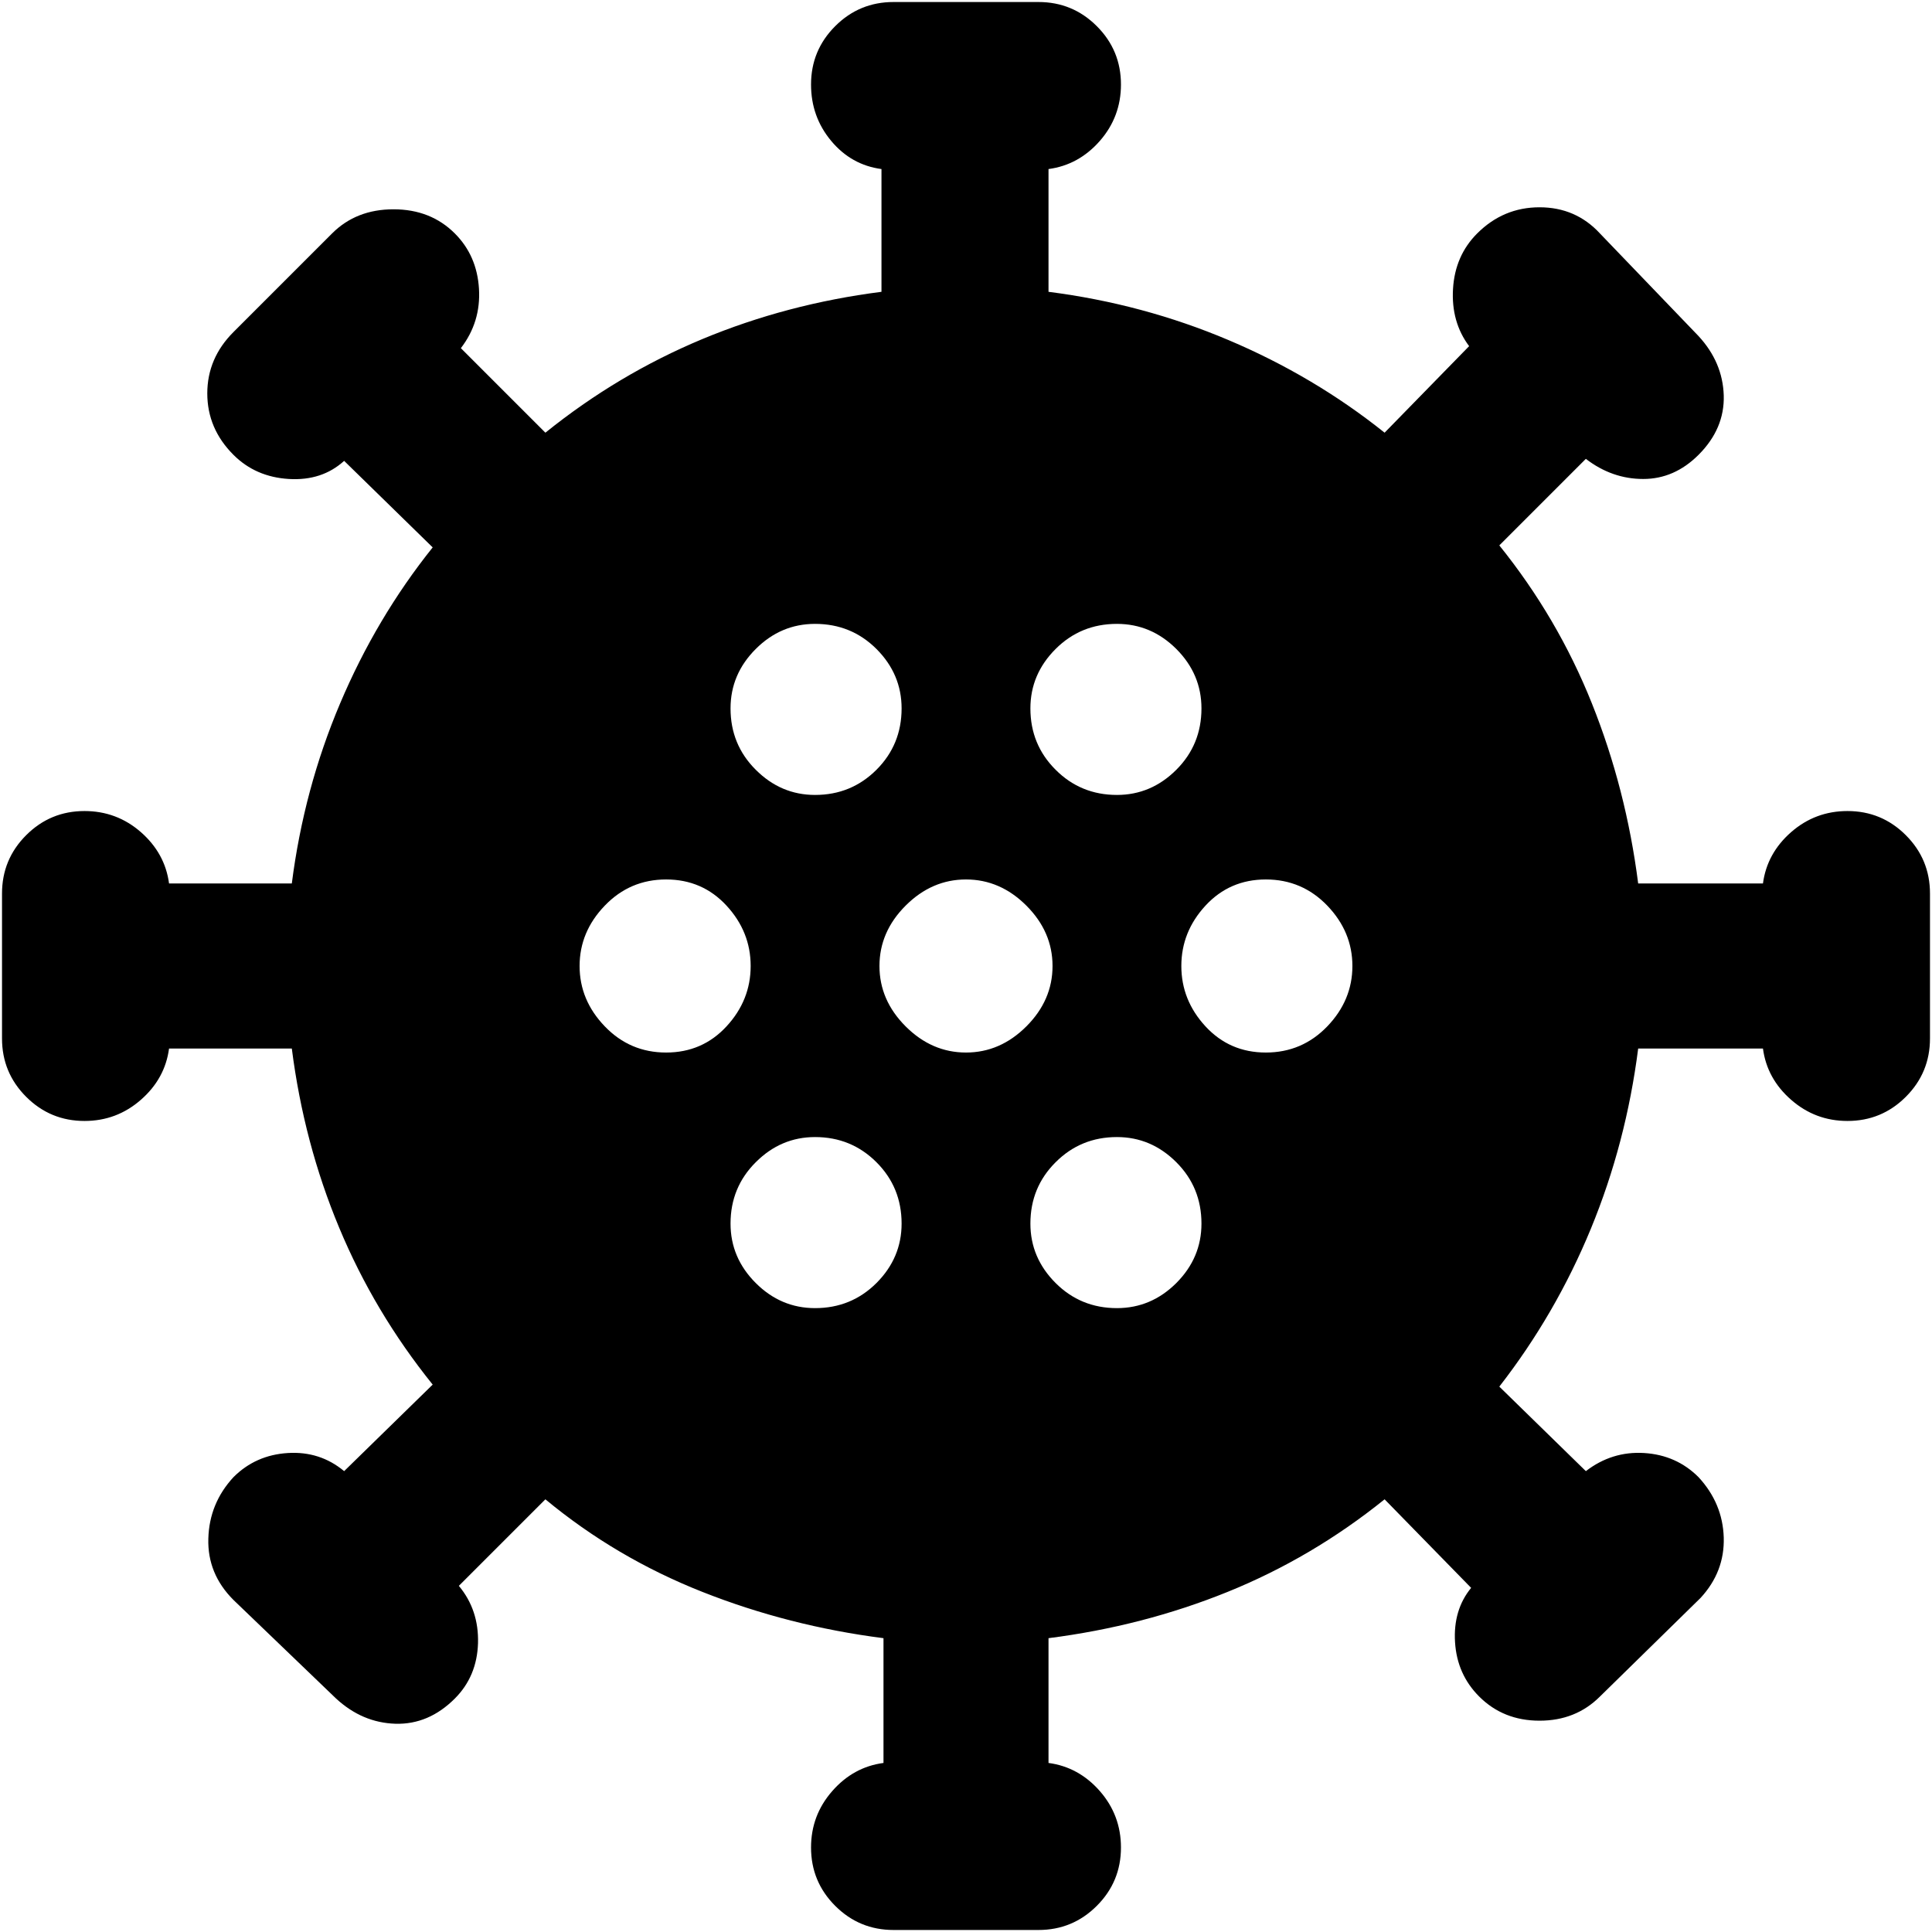 <svg xmlns="http://www.w3.org/2000/svg" height="24" width="24"><path d="M8.275 13.075Q8.725 13.075 9.025 12.75Q9.325 12.425 9.325 12Q9.325 11.575 9.025 11.25Q8.725 10.925 8.275 10.925Q7.825 10.925 7.513 11.25Q7.2 11.575 7.2 12Q7.2 12.425 7.513 12.75Q7.825 13.075 8.275 13.075ZM13.875 9.875Q14.3 9.875 14.613 9.562Q14.925 9.25 14.925 8.8Q14.925 8.375 14.613 8.062Q14.3 7.75 13.875 7.75Q13.425 7.75 13.113 8.062Q12.8 8.375 12.8 8.8Q12.8 9.25 13.113 9.562Q13.425 9.875 13.875 9.875ZM10.125 9.875Q10.575 9.875 10.888 9.562Q11.2 9.25 11.2 8.8Q11.2 8.375 10.888 8.062Q10.575 7.75 10.125 7.75Q9.7 7.75 9.388 8.062Q9.075 8.375 9.075 8.8Q9.075 9.25 9.388 9.562Q9.7 9.875 10.125 9.875ZM10.125 16.25Q10.575 16.25 10.888 15.938Q11.2 15.625 11.2 15.2Q11.2 14.75 10.888 14.438Q10.575 14.125 10.125 14.125Q9.7 14.125 9.388 14.438Q9.075 14.75 9.075 15.2Q9.075 15.625 9.388 15.938Q9.7 16.25 10.125 16.25ZM11.1 23.975Q10.675 23.975 10.375 23.675Q10.075 23.375 10.075 22.95Q10.075 22.55 10.338 22.25Q10.6 21.95 10.975 21.9V20.35Q9.8 20.2 8.725 19.775Q7.65 19.35 6.775 18.625L5.7 19.7Q5.95 20 5.938 20.413Q5.925 20.825 5.65 21.1Q5.325 21.425 4.912 21.413Q4.5 21.4 4.175 21.1L2.9 19.875Q2.575 19.55 2.588 19.113Q2.6 18.675 2.9 18.35Q3.175 18.075 3.575 18.05Q3.975 18.025 4.275 18.275L5.375 17.2Q4.65 16.3 4.213 15.25Q3.775 14.2 3.625 13.025H2.1Q2.05 13.4 1.75 13.662Q1.45 13.925 1.05 13.925Q0.625 13.925 0.325 13.625Q0.025 13.325 0.025 12.9V11.1Q0.025 10.675 0.325 10.375Q0.625 10.075 1.05 10.075Q1.45 10.075 1.75 10.337Q2.05 10.6 2.1 10.975H3.625Q3.775 9.8 4.225 8.738Q4.675 7.675 5.375 6.8L4.275 5.725Q4 5.975 3.588 5.95Q3.175 5.925 2.9 5.65Q2.575 5.325 2.575 4.887Q2.575 4.45 2.9 4.125L4.125 2.9Q4.425 2.6 4.888 2.6Q5.35 2.6 5.65 2.9Q5.925 3.175 5.95 3.587Q5.975 4 5.725 4.325L6.775 5.375Q7.675 4.65 8.725 4.212Q9.775 3.775 10.95 3.625V2.1Q10.575 2.05 10.325 1.75Q10.075 1.45 10.075 1.05Q10.075 0.625 10.375 0.325Q10.675 0.025 11.1 0.025H12.9Q13.325 0.025 13.625 0.325Q13.925 0.625 13.925 1.05Q13.925 1.45 13.663 1.75Q13.4 2.05 13.025 2.1V3.625Q14.2 3.775 15.262 4.225Q16.325 4.675 17.2 5.375L18.25 4.3Q18.025 4 18.05 3.587Q18.075 3.175 18.35 2.9Q18.675 2.575 19.125 2.575Q19.575 2.575 19.875 2.9L21.1 4.175Q21.4 4.5 21.413 4.912Q21.425 5.325 21.1 5.65Q20.8 5.95 20.413 5.95Q20.025 5.95 19.7 5.7L18.625 6.775Q19.35 7.675 19.775 8.738Q20.2 9.8 20.35 10.975H21.9Q21.95 10.6 22.25 10.337Q22.55 10.075 22.95 10.075Q23.375 10.075 23.675 10.375Q23.975 10.675 23.975 11.1V12.9Q23.975 13.325 23.675 13.625Q23.375 13.925 22.95 13.925Q22.55 13.925 22.25 13.662Q21.95 13.4 21.9 13.025H20.35Q20.2 14.2 19.763 15.262Q19.325 16.325 18.625 17.225L19.7 18.275Q20.025 18.025 20.425 18.05Q20.825 18.075 21.1 18.35Q21.4 18.675 21.413 19.1Q21.425 19.525 21.125 19.85L19.875 21.075Q19.575 21.375 19.125 21.375Q18.675 21.375 18.375 21.075Q18.1 20.8 18.075 20.4Q18.05 20 18.275 19.725L17.2 18.625Q16.3 19.35 15.25 19.775Q14.2 20.2 13.025 20.35V21.9Q13.4 21.95 13.663 22.25Q13.925 22.55 13.925 22.95Q13.925 23.375 13.625 23.675Q13.325 23.975 12.9 23.975ZM12 13.075Q12.425 13.075 12.75 12.75Q13.075 12.425 13.075 12Q13.075 11.575 12.75 11.25Q12.425 10.925 12 10.925Q11.575 10.925 11.25 11.25Q10.925 11.575 10.925 12Q10.925 12.425 11.25 12.75Q11.575 13.075 12 13.075ZM15.725 13.075Q16.175 13.075 16.488 12.75Q16.8 12.425 16.8 12Q16.8 11.575 16.488 11.25Q16.175 10.925 15.725 10.925Q15.275 10.925 14.975 11.25Q14.675 11.575 14.675 12Q14.675 12.425 14.975 12.75Q15.275 13.075 15.725 13.075ZM13.875 16.25Q14.3 16.25 14.613 15.938Q14.925 15.625 14.925 15.2Q14.925 14.75 14.613 14.438Q14.3 14.125 13.875 14.125Q13.425 14.125 13.113 14.438Q12.8 14.75 12.8 15.2Q12.8 15.625 13.113 15.938Q13.425 16.25 13.875 16.25Z"/></svg>